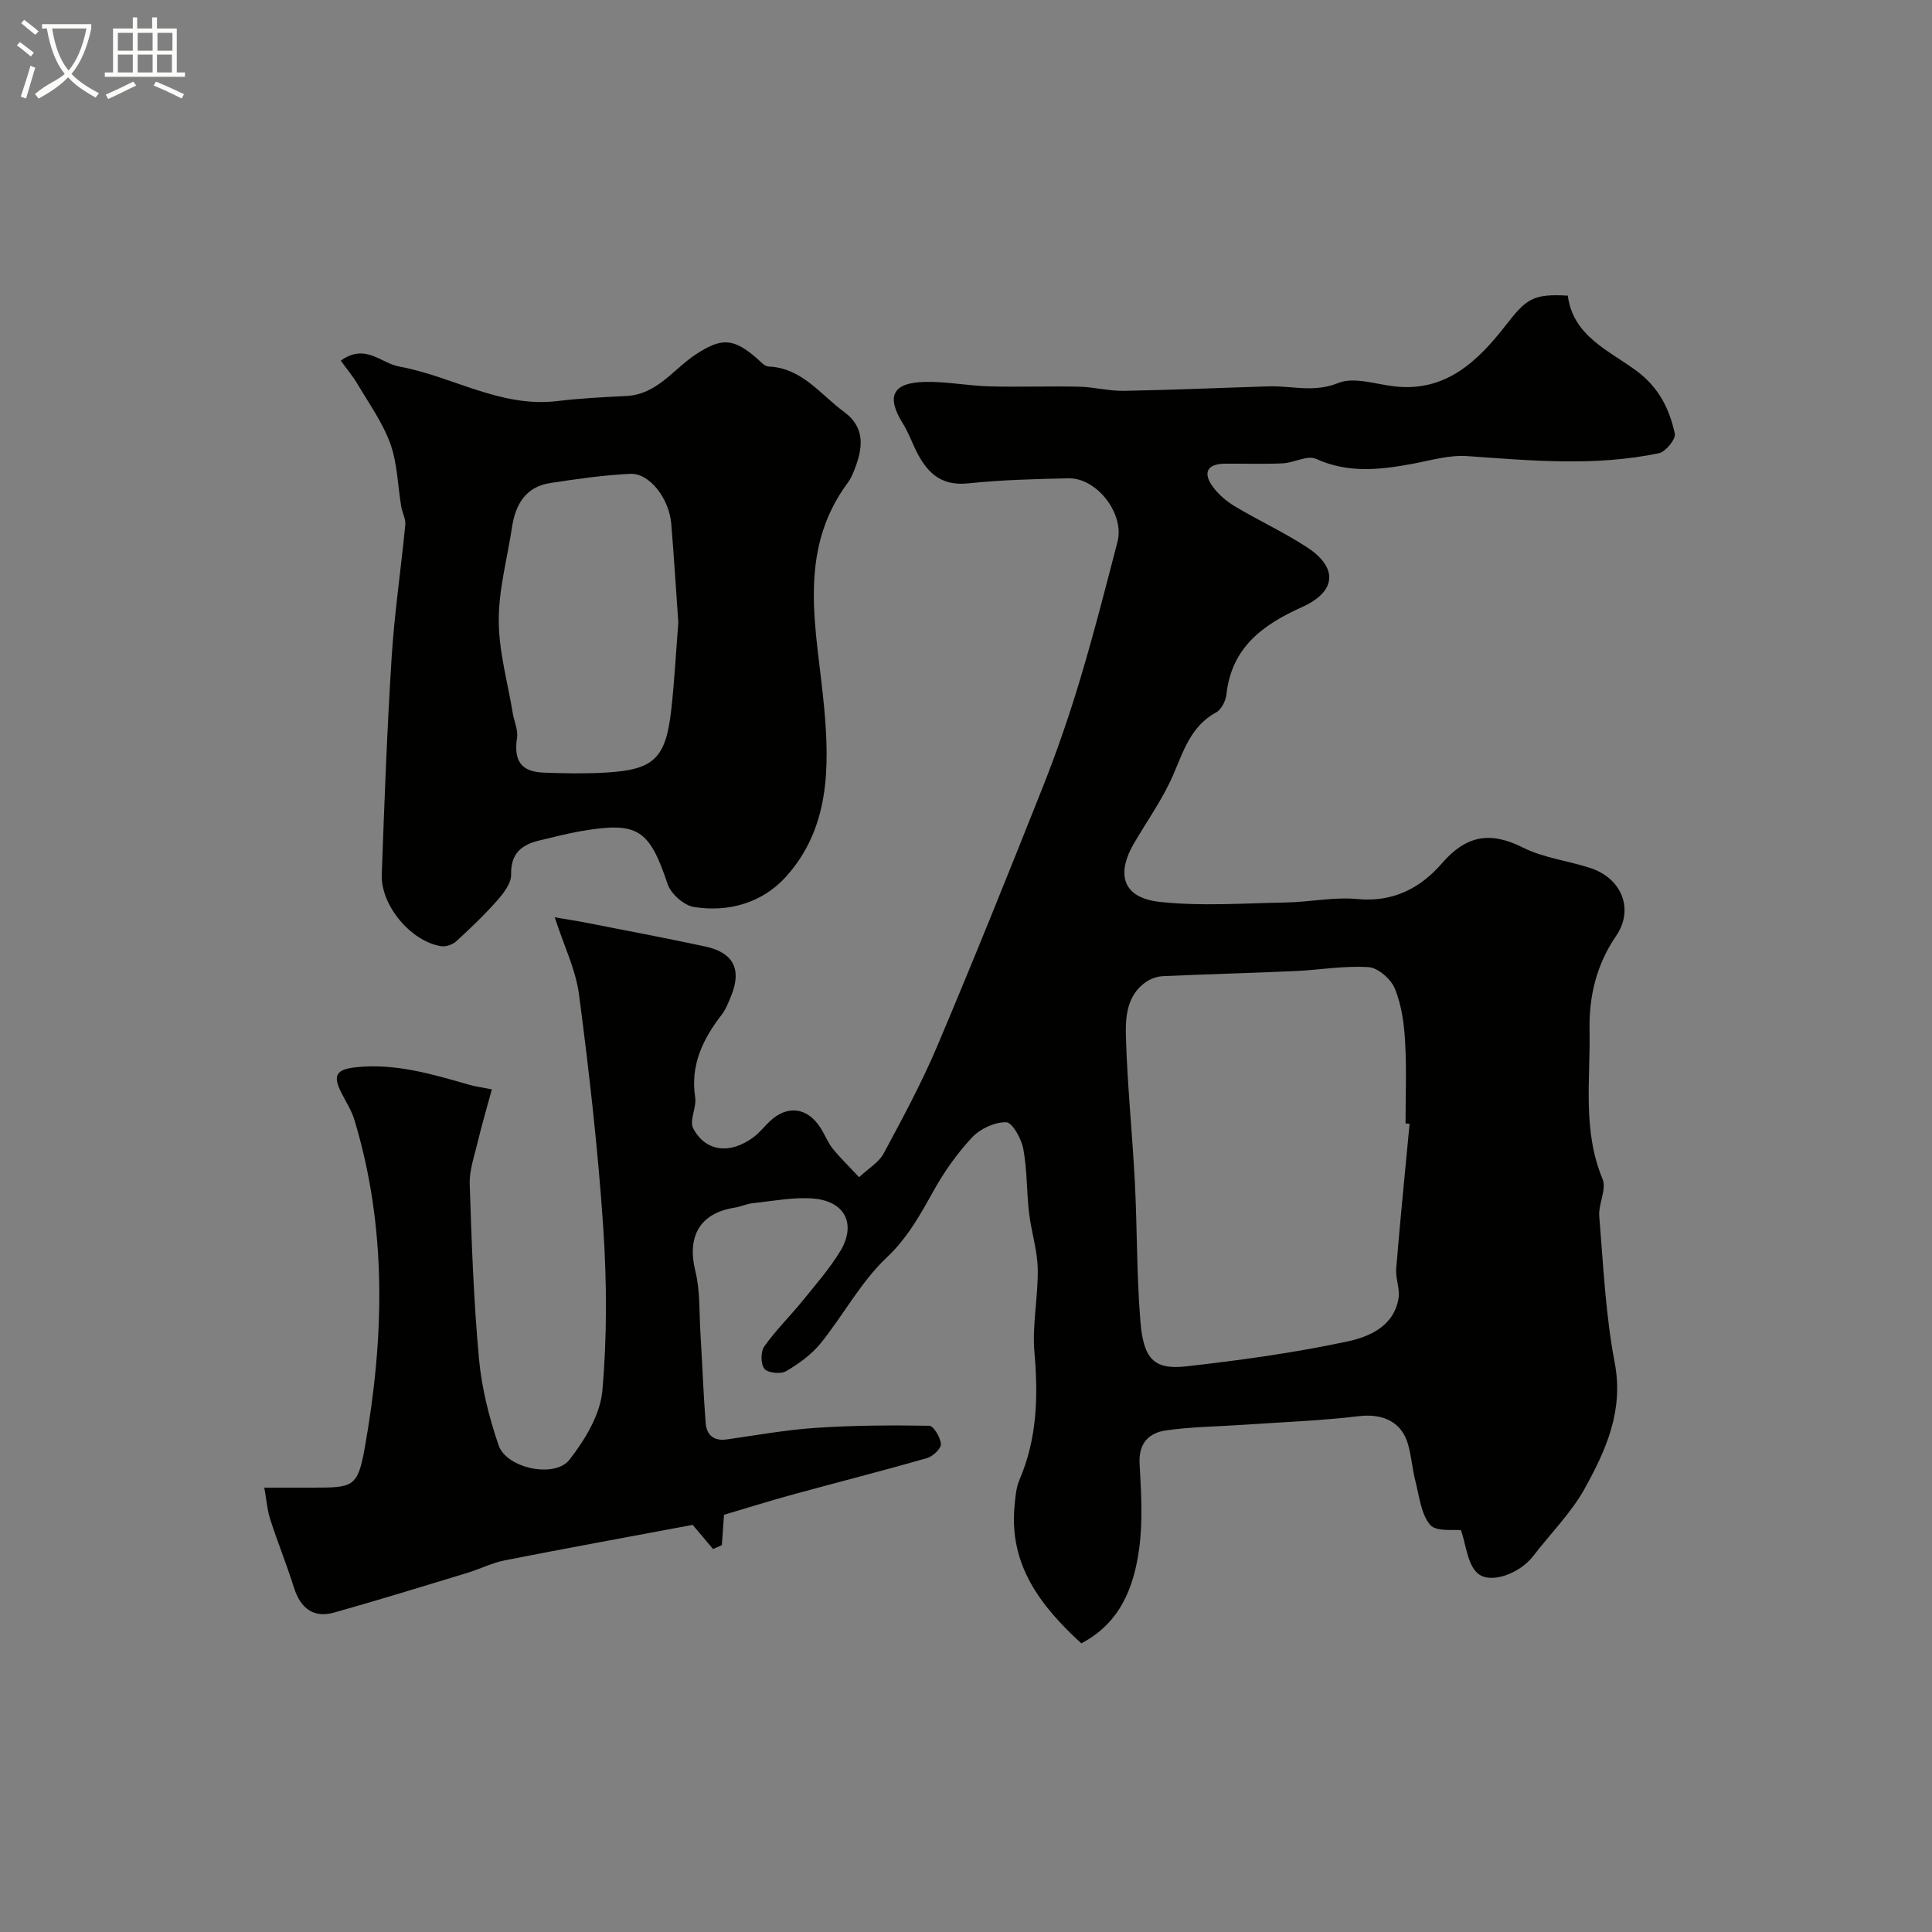 <svg enable-background="new 0 0 400 400" viewBox="0 0 400 400" xmlns="http://www.w3.org/2000/svg"><rect x="0" y="0" width="400" height="400" fill="#808080" stroke="none"/><path d="m6.4 11.7c-1-.8-1.9-1.6-2.9-2.3l.6-.7c.9.7 1.9 1.4 2.9 2.2zm-2.1 8.3c.7-2.1 1.4-4.2 2-6.4.2.1.6.3 1 .4-.7 2.3-1.3 4.4-1.9 6.4zm3-12.8c-1.1-.9-2.1-1.7-2.9-2.4l.6-.7c1 .8 2 1.5 3 2.4zm1.4-1.3v-.9h10.2v.9c-.9 4.2-2.3 7.3-4.1 9.4 1.3 1.4 3.2 2.7 5.7 4-.2.2-.4.5-.7.9-2.5-1.4-4.4-2.7-5.7-4.2-1.4 1.5-3.5 3-6.1 4.4 0 0 0 0-.1-.1-.3-.4-.5-.7-.7-.8 2.7-2.3 4.7-2.8 6.2-4.2-1.8-2.2-3-5.3-3.7-9.4zm9.2 0h-7.1c.6 3.8 1.7 6.7 3.4 8.7 1.7-2 2.9-4.8 3.7-8.7z" fill="#fbfcfa"/><path d="m31.6 3.6h.9v2.3h4.1v9.1h1.7v.9h-16.6v-.9h1.7v-9.1h4.1v-2.3h.9v2.3h3.1v-2.3zm-4 13.3.6.8c-1.9.9-3.8 1.9-5.8 2.8-.2-.3-.3-.6-.5-.9 2-.9 3.9-1.8 5.7-2.7zm-3.2-10.1v3.7h3.1v-3.7zm0 4.5v3.7h3.1v-3.7zm4.1-4.5v3.7h3.1v-3.7zm0 4.5v3.7h3.1v-3.7zm9.1 9.1c-2.1-1.1-4.1-2-5.8-2.7l.5-.8c2.2.9 4.1 1.8 5.8 2.6zm-1.9-13.6h-3.1v3.7h3.1zm-3.2 4.5v3.7h3.1v-3.7z" fill="#fbfcfa"/><g fill="#010100"><path d="m223.87 340.24c-8.64-7.91-14.86-16.31-13.84-28.18.17-1.93.31-3.99 1.06-5.73 3.65-8.51 3.87-17.26 3.08-26.35-.5-5.69.79-11.52.68-17.27-.07-3.88-1.35-7.73-1.8-11.63-.51-4.4-.38-8.9-1.19-13.23-.39-2.09-2.26-5.46-3.54-5.5-2.36-.06-5.37 1.34-7.05 3.13-3.1 3.31-5.8 7.13-8.01 11.11-2.77 4.97-5.36 9.69-9.72 13.81-5.35 5.06-8.95 11.92-13.65 17.73-1.9 2.34-4.53 4.24-7.16 5.77-1.11.64-3.77.36-4.47-.51-.79-.98-.79-3.55-.02-4.63 2.37-3.35 5.34-6.26 7.93-9.45 2.68-3.3 5.51-6.55 7.73-10.16 3.48-5.66 1.1-10.49-5.58-11.01-4.1-.32-8.29.53-12.44.96-1.27.13-2.5.73-3.77.93-7.22 1.13-9.91 5.95-8.15 13.11 1.01 4.08.79 8.47 1.05 12.73.38 6.25.61 12.52 1.09 18.76.19 2.43 1.64 3.77 4.35 3.39 6.15-.87 12.3-1.99 18.49-2.4 7.8-.52 15.64-.56 23.45-.43.89.02 2.35 2.44 2.41 3.8.04.96-1.68 2.56-2.9 2.91-9.2 2.63-18.47 4.98-27.7 7.51-4.84 1.32-9.62 2.83-14.3 4.21-.13 1.88-.29 4.08-.45 6.29-.61.27-1.22.53-1.82.8-1.53-1.81-3.05-3.61-4.22-5-13.02 2.44-25.98 4.8-38.89 7.34-2.68.53-5.2 1.82-7.83 2.62-9.17 2.78-18.32 5.61-27.54 8.2-4.19 1.18-6.92-.86-8.26-5.09-1.51-4.79-3.41-9.46-4.95-14.24-.62-1.92-.76-4-1.22-6.54h10.12c8.22 0 9.23-.09 10.67-8.19 4.05-22.73 4.66-45.5-2.13-67.94-.6-1.98-1.78-3.78-2.72-5.65-1.81-3.58-1.03-4.81 2.97-5.25 8.22-.89 15.91 1.44 23.63 3.65 1.08.31 2.21.45 4.57.93-1.03 3.78-2.09 7.4-2.97 11.06-.68 2.83-1.7 5.73-1.61 8.56.39 12.03.81 24.08 1.91 36.07.55 6.08 2.09 12.18 4.06 17.98 1.62 4.76 11.62 6.92 14.68 3 3.2-4.11 6.37-9.31 6.81-14.28 1-11.26.93-22.72.17-34.02-1.08-16.03-2.91-32.02-4.99-47.95-.68-5.2-3.13-10.16-5.04-16.05 2.41.41 4.37.7 6.32 1.08 8.29 1.63 16.61 3.19 24.87 4.97 5.8 1.25 7.55 4.72 5.37 10.13-.55 1.36-1.09 2.8-1.97 3.95-3.91 5.07-6.54 10.43-5.51 17.14.32 2.09-1.26 4.82-.41 6.43 2.59 4.89 7.69 5.41 12.52 1.8 1.19-.89 2.13-2.1 3.21-3.15 3.69-3.58 7.92-3.07 10.68 1.32.86 1.37 1.46 2.95 2.46 4.2 1.55 1.93 3.36 3.67 5.48 5.94 1.98-1.86 4.11-3.09 5.09-4.93 3.9-7.26 7.84-14.55 11.05-22.13 7.55-17.84 14.78-35.81 21.93-53.82 2.87-7.25 5.42-14.65 7.66-22.11 2.84-9.45 5.29-19.03 7.77-28.59 1.49-5.75-4.27-13.25-10.15-13.12-6.94.15-13.9.32-20.79 1.05-5.89.62-8.75-2.54-10.94-7.14-.83-1.75-1.52-3.59-2.54-5.22-3.53-5.65-2.21-8.5 4.56-8.65 4.42-.1 8.85.8 13.29.92 6.19.17 12.4-.07 18.6.07 3.1.07 6.2.91 9.29.86 9.99-.18 19.97-.62 29.96-.93 4.78-.15 9.37 1.36 14.41-.69 3.26-1.32 7.75.25 11.67.7 10.72 1.21 17.33-5.35 23.09-12.74 4.11-5.27 5.47-6.5 12.78-6.05 1.08 8.4 8.53 11.35 14.26 15.6 4.58 3.4 6.79 7.86 7.89 12.97.24 1.12-1.89 3.76-3.28 4.05-13.16 2.76-26.42 1.54-39.69.6-3.78-.27-7.69.93-11.5 1.63-6.7 1.23-13.22 1.94-19.81-1.06-1.78-.81-4.55.82-6.89.93-3.99.19-8 .03-12 .07-3.62.04-4.58 1.84-2.53 4.7 1.18 1.65 2.88 3.09 4.63 4.14 4.89 2.93 10.11 5.33 14.88 8.44 6.52 4.23 6.16 9.2-.99 12.41-8.14 3.66-14.59 8.36-15.65 18.07-.14 1.33-1.03 3.13-2.12 3.72-5.26 2.87-6.75 7.99-8.92 12.99-2.18 5.03-5.46 9.58-8.23 14.36-2.93 5.06-3.28 10.96 5.56 11.91 8.59.92 17.36.26 26.05.11 4.94-.09 9.93-1.18 14.79-.71 7.38.71 13.08-2.31 17.45-7.36 5.06-5.86 10.02-6.71 16.83-3.29 4.28 2.15 9.33 2.71 13.95 4.23 6.53 2.15 9.07 8.58 5.32 14.05-4.07 5.94-5.64 12.52-5.5 19.46.2 10.33-1.51 20.8 2.7 30.89.87 2.1-.9 5.15-.69 7.7.84 10.14 1.3 20.38 3.2 30.33 1.89 9.9-1.8 18.04-6.18 25.98-2.81 5.1-7.12 9.36-10.7 14.04-2.76 3.61-8.99 6-11.64 3.44-2-1.94-2.24-5.7-3.31-8.8-1.45-.19-5.12.37-6.38-1.1-1.9-2.25-2.24-5.89-3.04-8.99-.65-2.52-.83-5.16-1.53-7.66-1.34-4.74-5.29-6.44-10.18-5.86-8 .96-16.08 1.24-24.13 1.8-5.28.36-10.6.4-15.82 1.15-3.55.5-5.69 2.67-5.46 6.89.32 5.81.69 11.74-.07 17.47-1.08 8.03-3.88 15.48-12 19.73zm67.97-107.57c-.28-.03-.56-.05-.84-.08 0-5.66.24-11.33-.09-16.96-.21-3.7-.73-7.55-2.11-10.93-.8-1.97-3.47-4.33-5.44-4.46-5.04-.34-10.15.58-15.24.81-9.1.41-18.21.64-27.31 1.05-1.21.05-2.55.52-3.54 1.2-4.03 2.79-4.28 7.33-4.16 11.44.3 10.01 1.33 20 1.85 30.02.49 9.58.37 19.19 1.14 28.74.63 7.79 2.74 10.15 9.5 9.39 11.17-1.26 22.36-2.8 33.35-5.15 4.49-.96 9.65-3.11 10.6-8.95.32-1.98-.65-4.14-.48-6.17.82-10 1.83-19.97 2.77-29.95z"/><path d="m70.55 74.67c5.09-3.67 8.33.53 12.07 1.21 11 2 20.97 8.57 32.74 7.16 4.74-.57 9.52-.82 14.29-1.05 6.39-.31 9.75-5.55 14.43-8.63 5.32-3.5 7.81-3.37 12.66.87.73.64 1.55 1.62 2.36 1.65 6.97.3 10.75 5.8 15.67 9.41 4.45 3.27 3.87 7.53 2.14 11.94-.36.91-.75 1.85-1.33 2.63-10.81 14.54-6.42 30.61-4.96 46.5 1.15 12.54 1.16 25.27-8.04 35.31-4.82 5.25-11.76 7.26-18.92 6.11-2.06-.33-4.75-2.71-5.43-4.73-3.81-11.35-6.14-13-17.9-10.98-2.87.49-5.7 1.25-8.54 1.91-3.74.88-6.07 2.63-5.97 7.11.04 1.79-1.58 3.87-2.93 5.4-2.63 2.98-5.53 5.74-8.46 8.42-.74.67-2.12 1.14-3.09.99-6.22-.96-12.53-8.42-12.3-14.83.54-15.02 1.1-30.05 2.05-45.05.58-9.15 1.94-18.24 2.82-27.37.12-1.22-.63-2.5-.84-3.78-.73-4.34-.79-8.91-2.25-12.98-1.55-4.33-4.35-8.22-6.71-12.23-.97-1.66-2.22-3.14-3.56-4.99zm69.89 54.21c-.49-6.95-.91-13.69-1.46-20.42-.44-5.26-4.51-10.55-8.49-10.36-5.51.26-11.02 1.07-16.49 1.89-5.15.77-7.28 4.42-8 9.2-.97 6.44-2.77 12.88-2.74 19.32.02 6.38 1.85 12.76 2.9 19.13.28 1.71 1.13 3.48.89 5.09-.72 4.71.78 7.05 5.48 7.23 4.32.17 8.66.25 12.96-.01 9.92-.58 12.36-2.93 13.49-13.02.67-6.04.99-12.13 1.46-18.05z"/></g></svg>